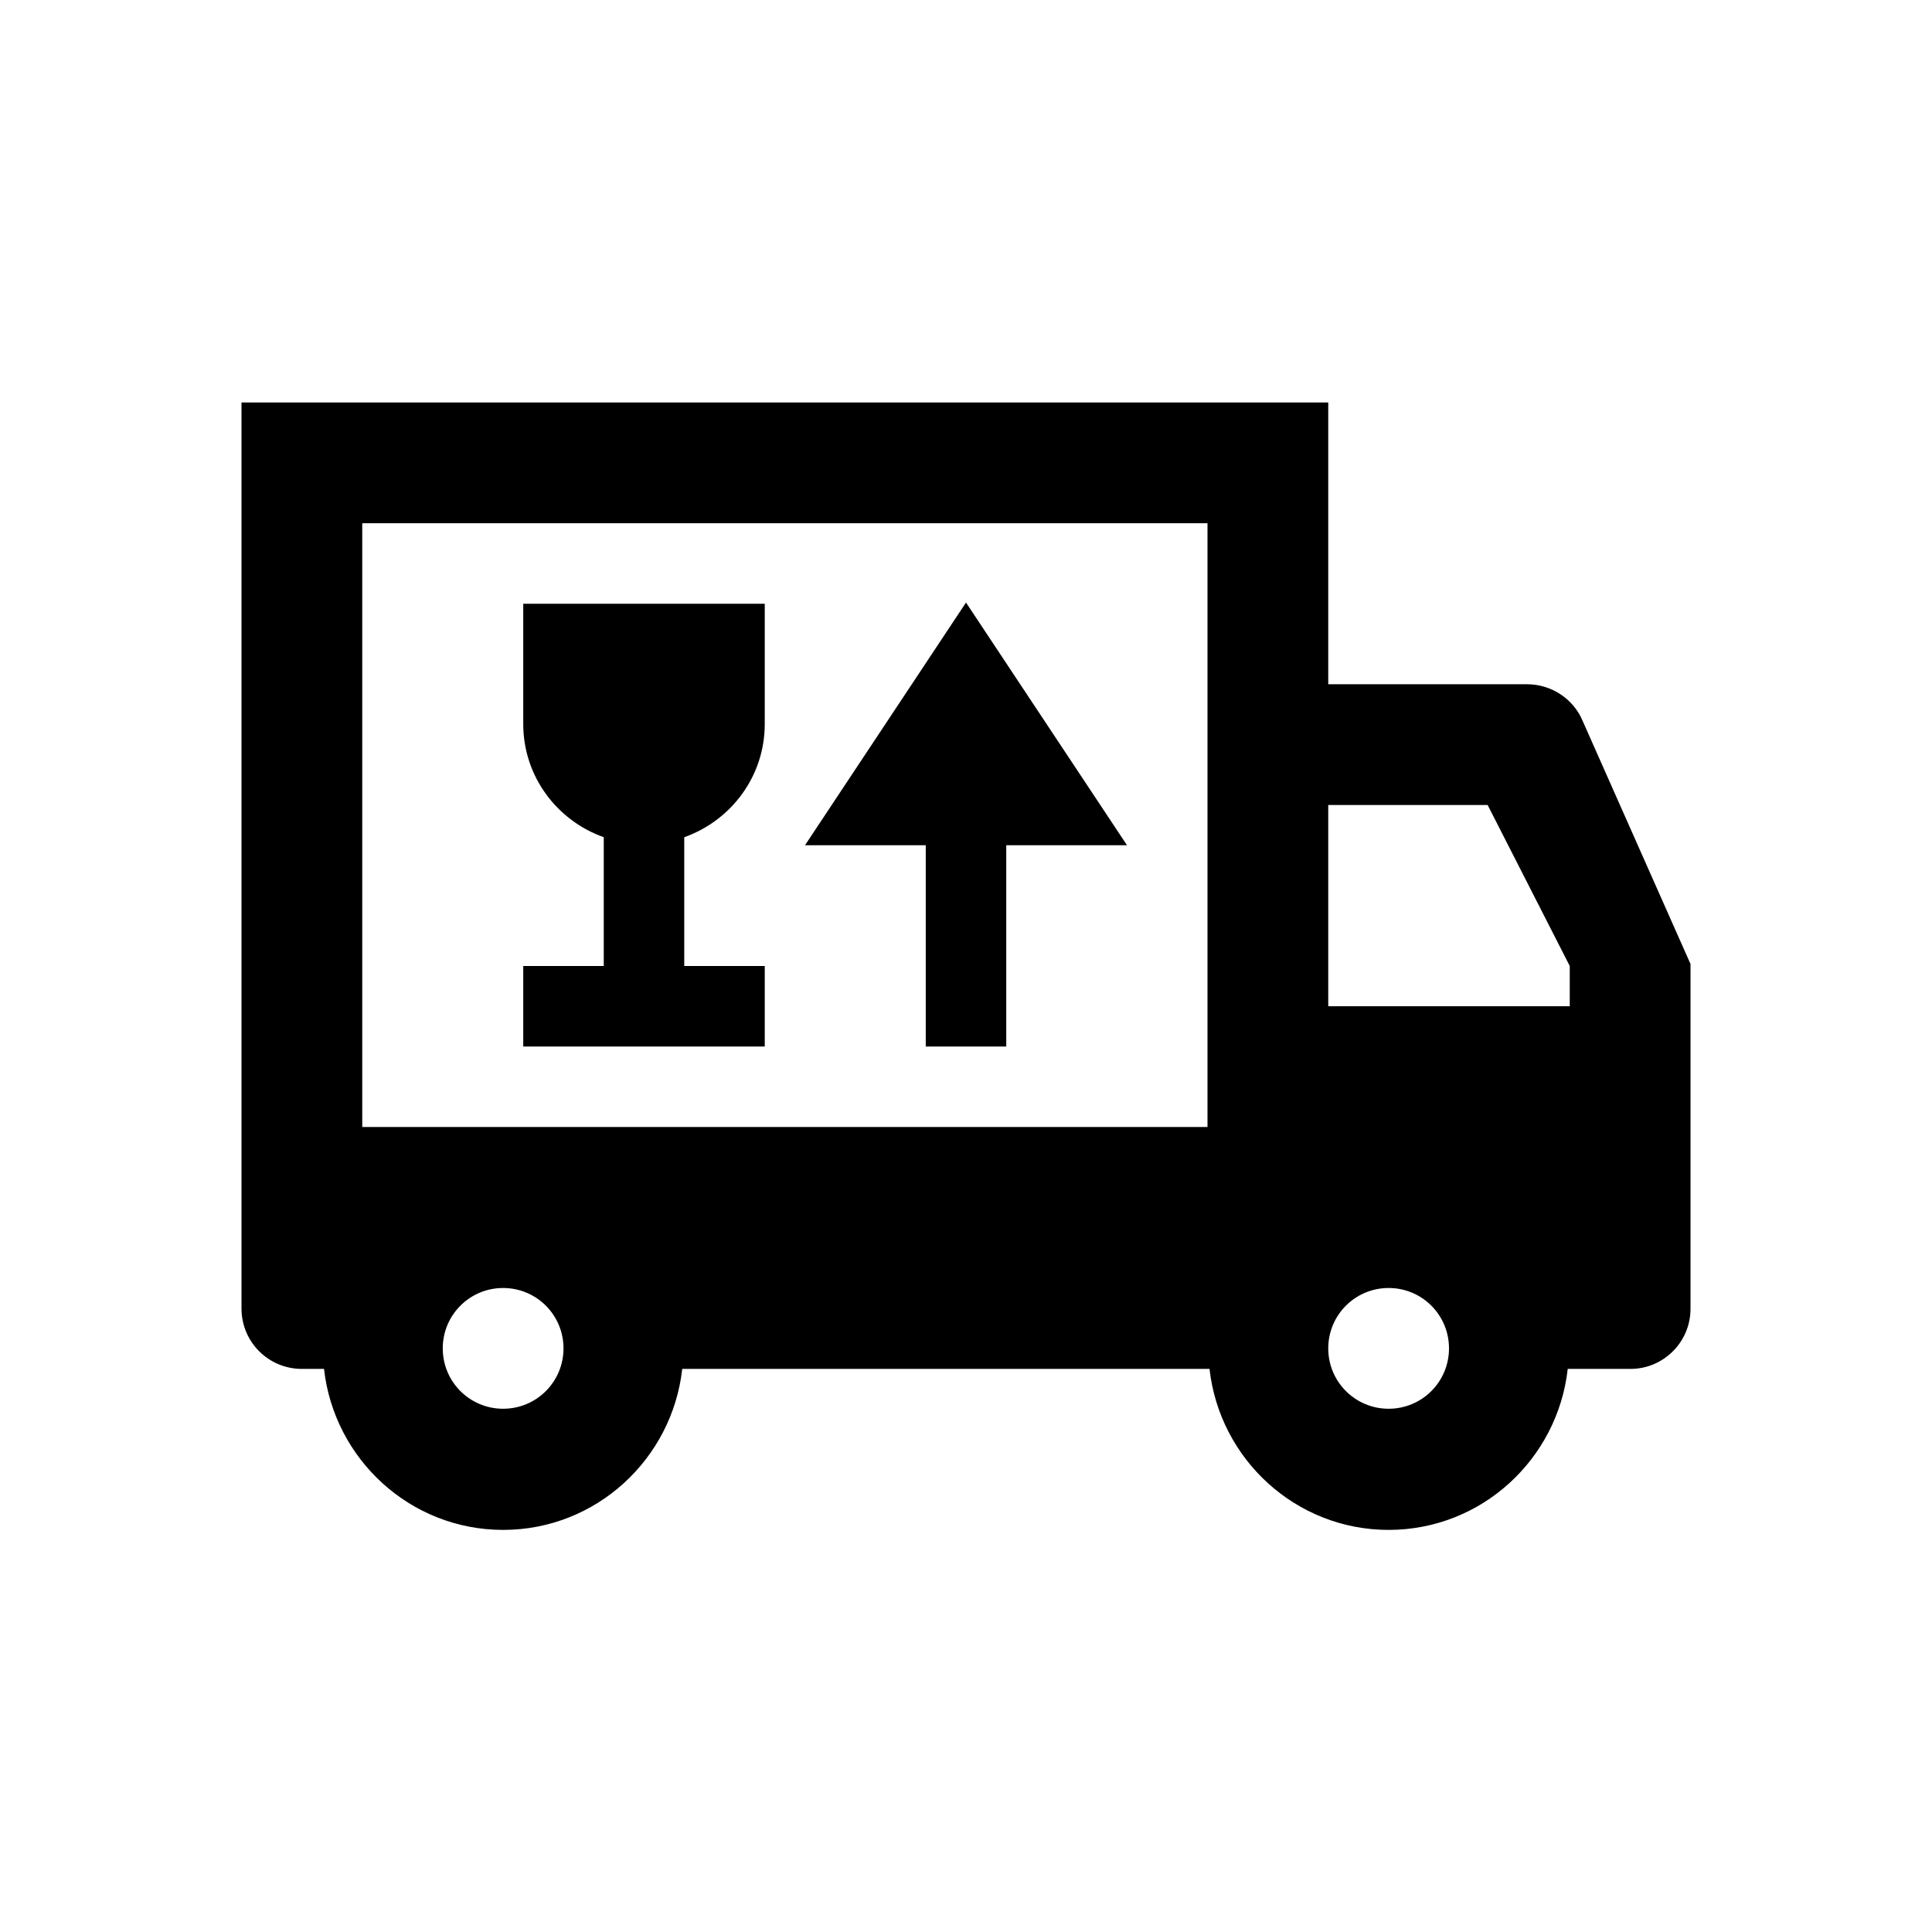 <svg xmlns="http://www.w3.org/2000/svg" viewBox="0 0 48 48"><title>Verhuizen</title><path d="M13 17.99V15h6v2.99c0 1.3-.84 2.4-2 2.81V24h2v2h-6v-2h2v-3.2c-1.16-.41-2-1.51-2-2.81ZM23 26h2v-5h3l-4-6.03L20 21h3v5Zm19-2.04v8.56c0 .82-.67 1.49-1.49 1.49h-1.56c-.25 2.24-2.14 4-4.45 4s-4.2-1.76-4.45-4h-13.1c-.25 2.24-2.14 4-4.45 4s-4.2-1.76-4.45-4H7.5c-.83 0-1.5-.67-1.5-1.5V10h27v7h4.94c.6 0 1.15.36 1.38.91L42 23.95ZM14 33.5c0-.83-.67-1.5-1.5-1.5s-1.5.67-1.5 1.5.67 1.5 1.5 1.5 1.5-.67 1.5-1.5ZM30 13H9v15h21V13Zm6 20.5c0-.83-.67-1.5-1.5-1.5s-1.5.67-1.5 1.5.67 1.5 1.5 1.5 1.5-.67 1.5-1.5Zm3-9.5-2.04-4H33v5h6v-1Z"/></svg>
